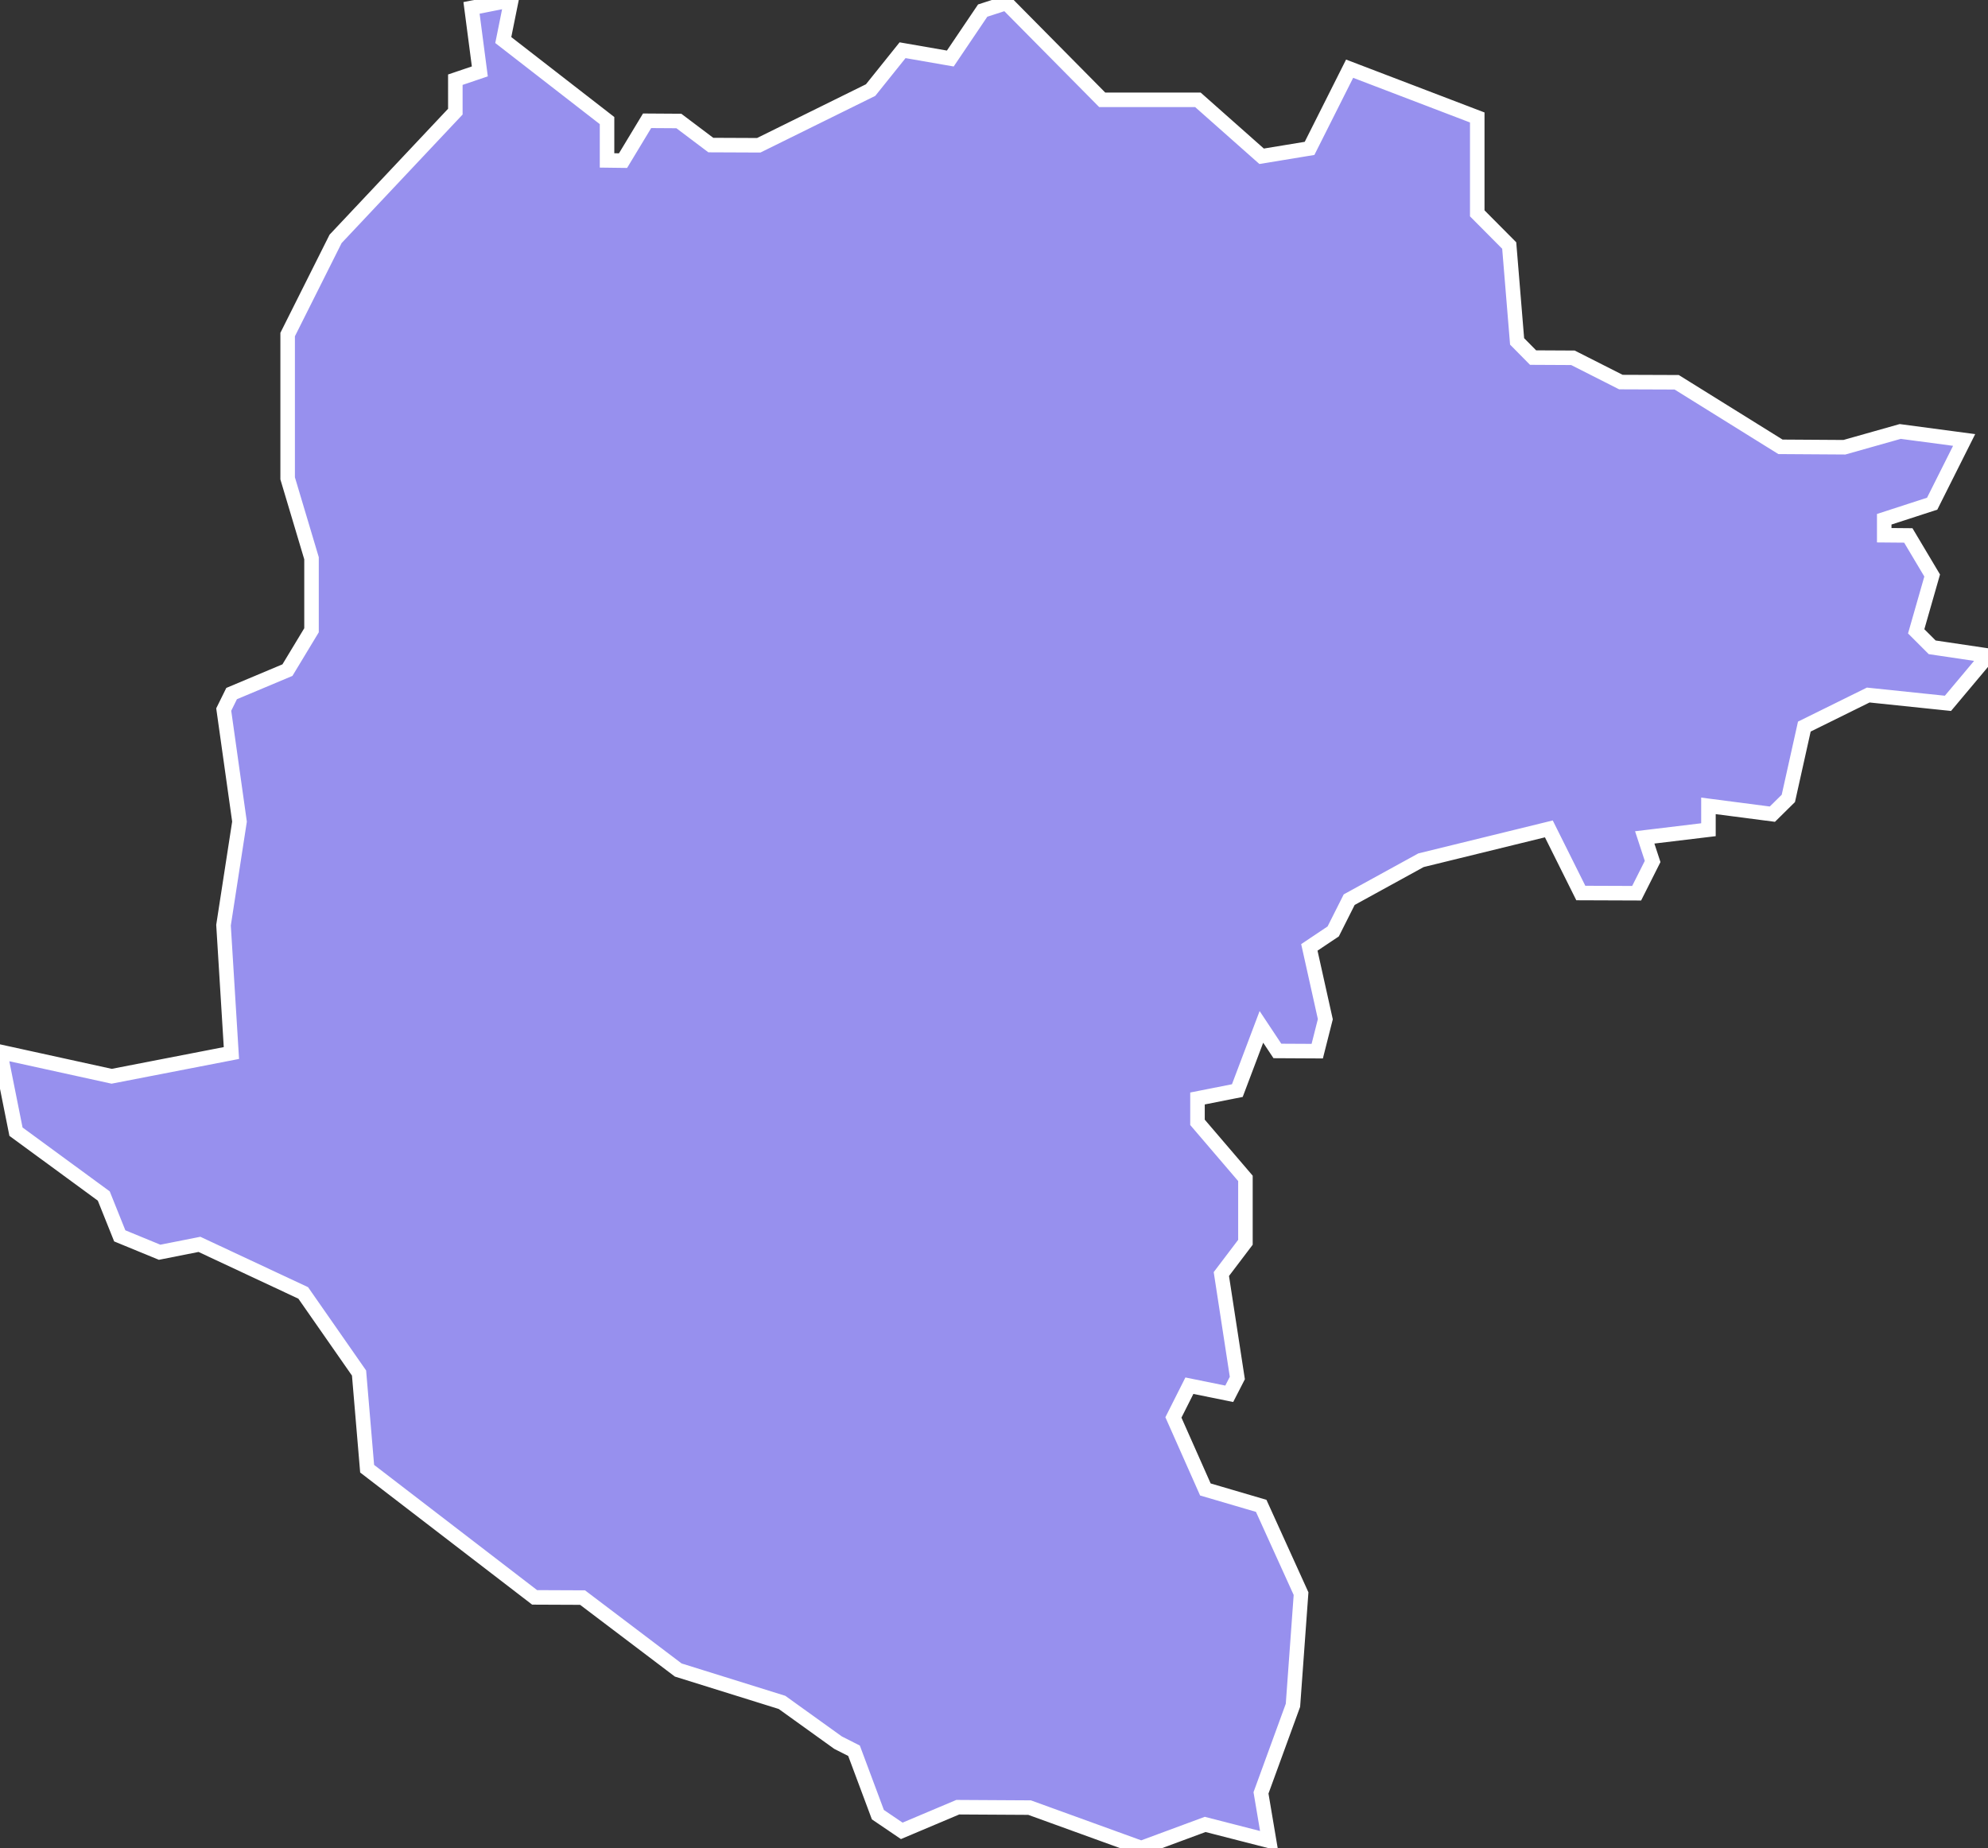<svg xmlns="http://www.w3.org/2000/svg" viewBox="105.576 84.531 95.79 89.05" width="95.79" height="89.05">
            <rect x="105.576" y="84.531" width="95.79" height="89.05" fill="#333333" stroke="none"/>
            <path 
                d="m 127.516,88.371 1.18,-0.4 -0.4,-3.06 1.92,-0.38 -0.39,1.93 5,3.88 0,1.92 0.77,0.01 1.16,-1.92 1.53,0.01 1.54,1.16 2.31,0.01 5.39,-2.66 1.54,-1.92 2.3,0.4 1.56,-2.31 1.14,-0.37 4.62,4.67 4.61,0 3.07,2.72 2.31,-0.38 1.93,-3.84 6.15,2.35 0,0 0,4.62 1.54,1.55 0.38,4.62 0.77,0.78 1.92,0.01 2.31,1.17 2.69,0.01 5,3.11 3.08,0.02 2.69,-0.76 3.08,0.41 0,0 -1.54,3.07 -2.31,0.75 0,0.77 1.16,0.01 1.15,1.93 -0.77,2.69 0.77,0.77 2.69,0.4 -1.93,2.3 -3.84,-0.4 -3.08,1.52 -0.77,3.46 -0.77,0.76 -3.08,-0.4 0,1.15 -3.07,0.37 0.38,1.16 -0.77,1.53 -2.69,-0.01 -1.54,-3.09 -6.16,1.51 -3.46,1.9 -0.77,1.53 -1.15,0.77 0.77,3.46 -0.39,1.54 -1.92,-0.01 -0.77,-1.16 -1.16,3.07 -1.92,0.38 0,1.15 2.31,2.7 0,3.08 -1.16,1.53 0.77,5.01 -0.39,0.76 -1.92,-0.39 -0.77,1.53 1.54,3.47 2.69,0.79 1.92,4.23 -0.39,5.38 -1.54,4.22 0.39,2.31 0,0 -3.08,-0.79 -3.08,1.14 -5.38,-1.95 -3.46,-0.02 -2.7,1.14 -1.15,-0.78 -1.15,-3.08 -0.77,-0.39 0,0 -2.7,-1.94 -5,-1.56 -4.61,-3.49 -2.31,-0.01 -8.07,-6.2 -0.39,-4.61 -2.69,-3.86 -5,-2.34 -1.92,0.38 -1.92,-0.79 0,0 -0.77,-1.92 -4.23,-3.1 -0.77,-3.85 5.38,1.18 5.77,-1.12 -0.38,-6.16 0.77,-4.99 -0.76,-5.4 0.38,-0.77 2.69,-1.13 1.16,-1.92 0,-3.47 -1.15,-3.85 0,-6.93 2.31,-4.61 5.77,-6.13 z" 
                fill="rgb(151, 144, 238)" 
                stroke="white" 
                stroke-width=".7px"
                title="Santiago Rodríguez" 
                id="DO-26" 
            />
        </svg>